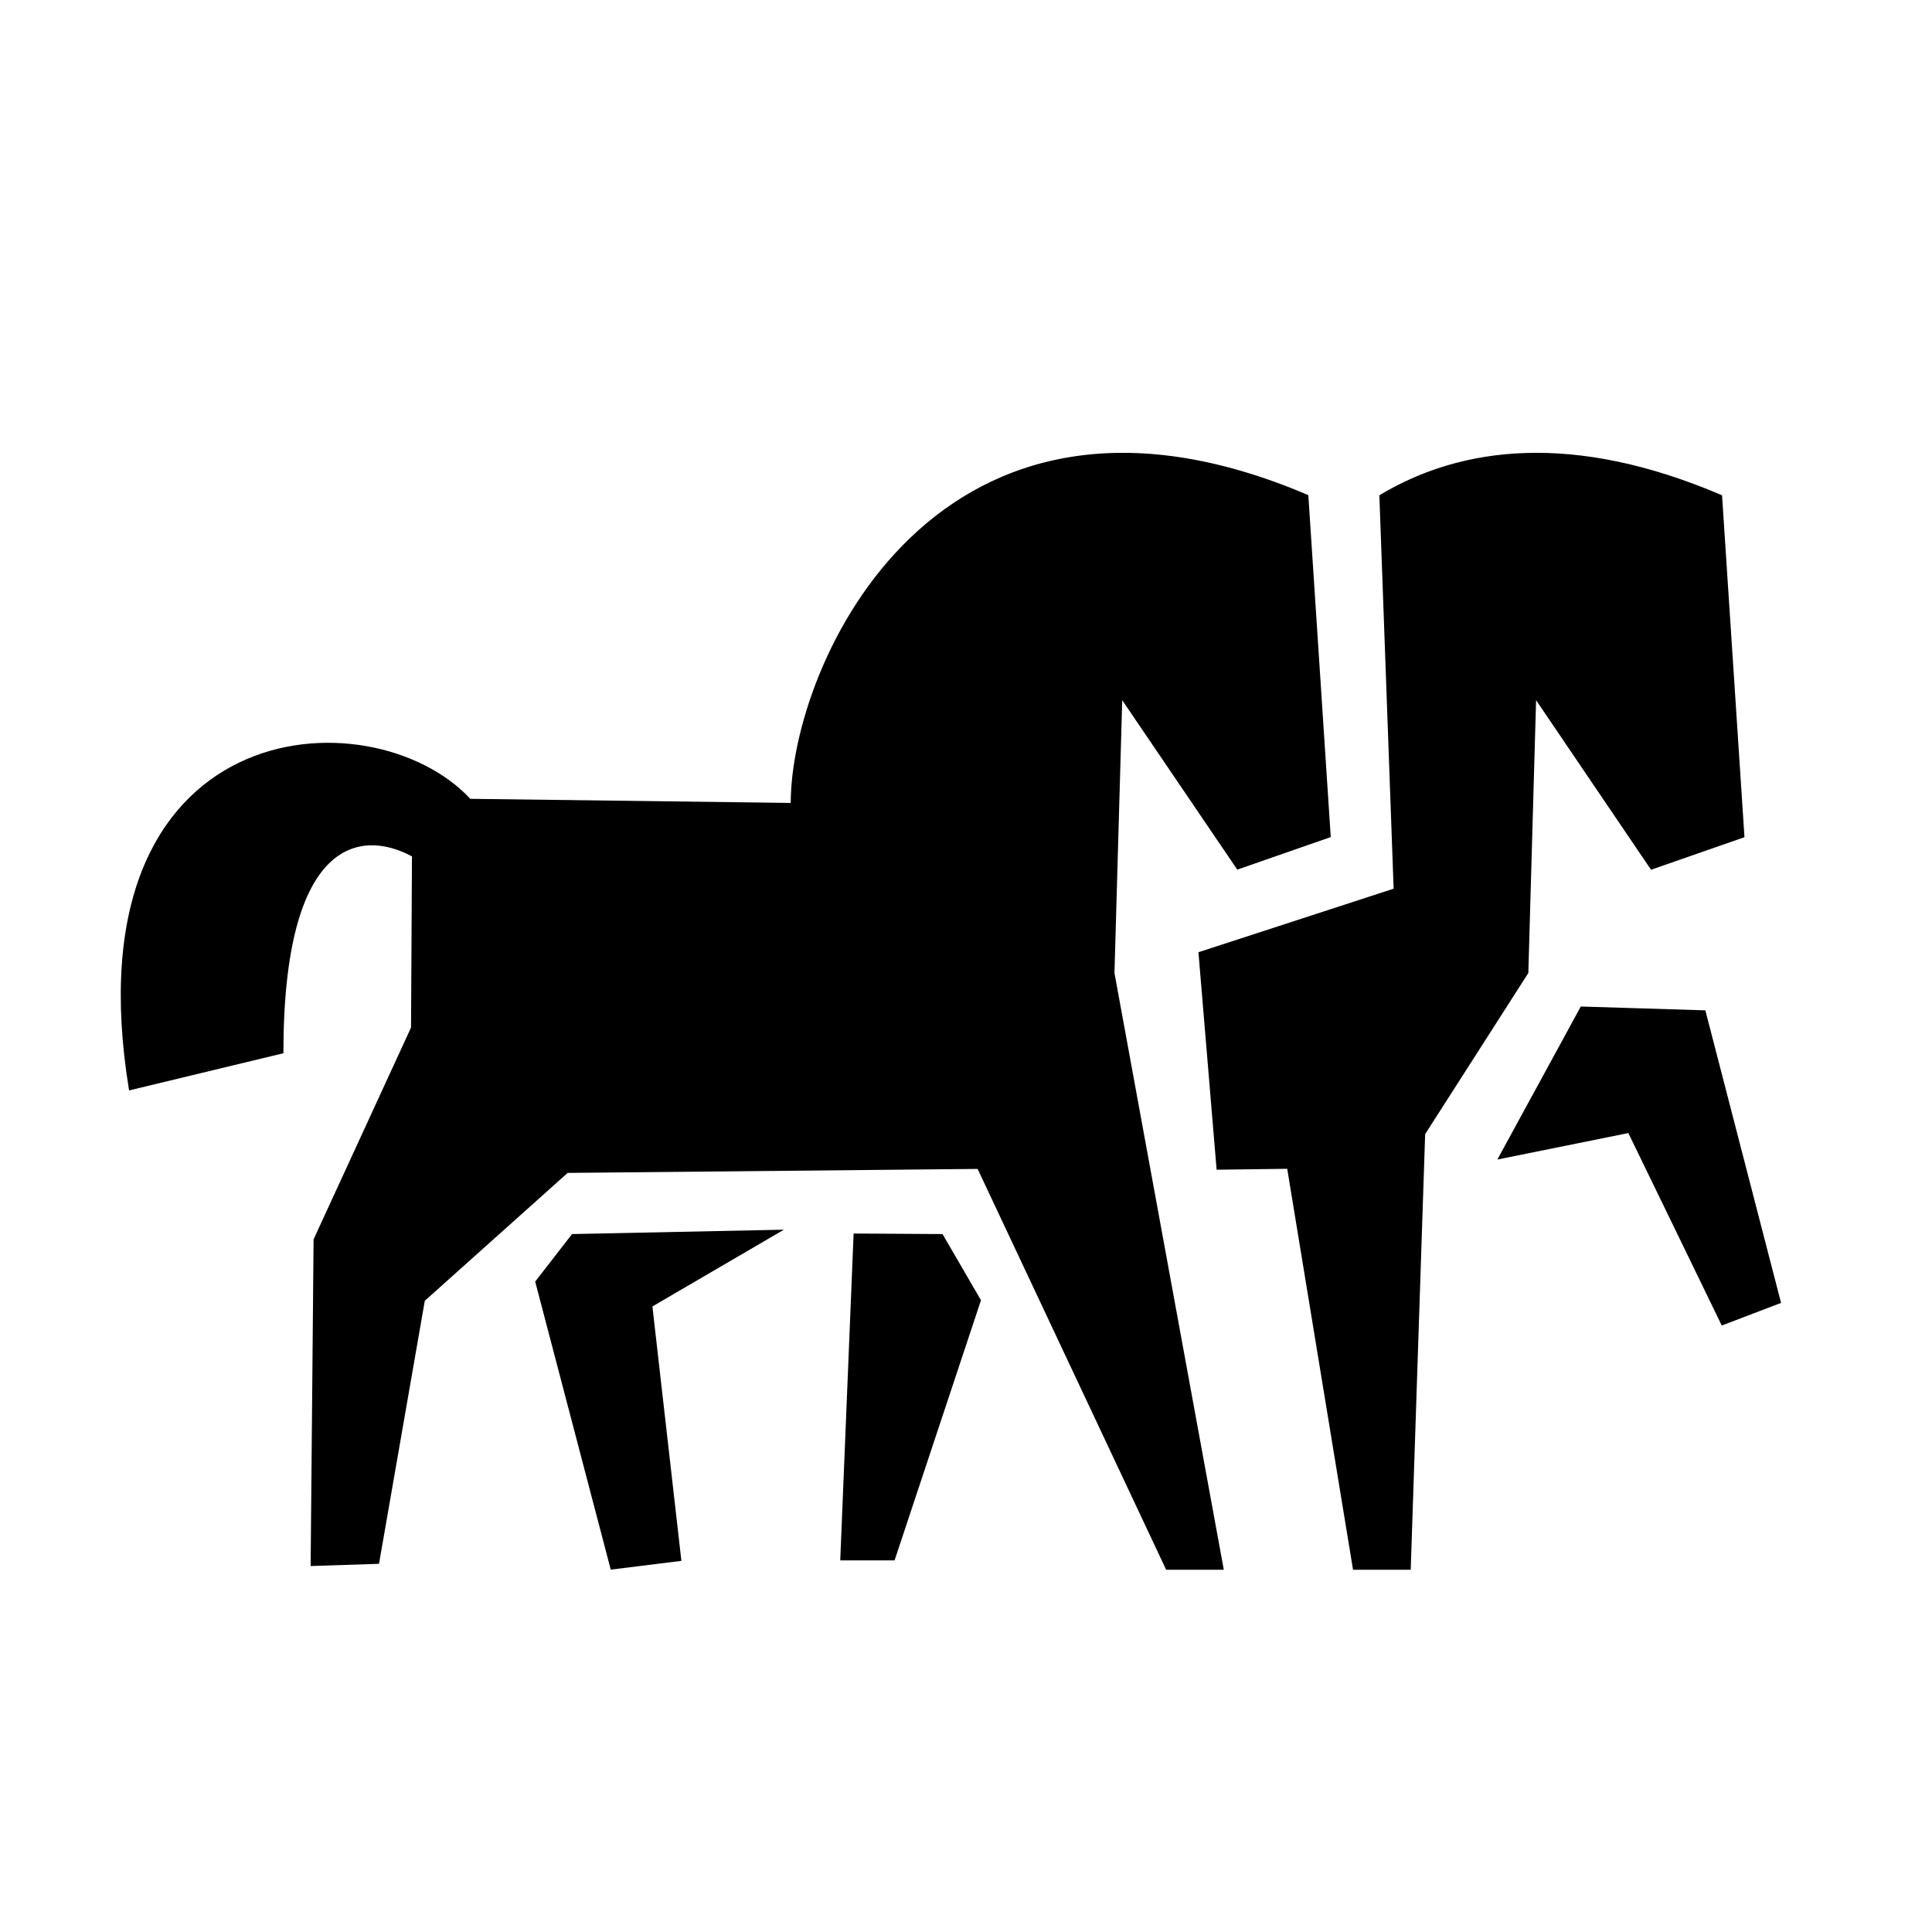 <svg width="64" height="64" viewBox="0 0 64 64" fill="none" xmlns="http://www.w3.org/2000/svg">
<path fill-rule="evenodd" clip-rule="evenodd" d="M50.885 23.195L50.628 32.232L47.21 37.569L46.732 52H44.821L42.641 38.718L40.302 38.748L39.7 31.544L46.166 29.439L45.693 16.407C48.395 14.78 52.123 14.298 57.045 16.407L57.788 27.733L54.693 28.812L50.885 23.195ZM37.175 23.195L36.918 32.232L40.54 52H38.63L32.385 38.722L18.804 38.854L14.072 43.09L12.555 51.803L10.29 51.877L10.388 41.055L13.616 34.039L13.647 28.369C11.971 27.466 9.388 27.747 9.388 34.89L4.276 36.122C2.215 23.585 12.276 22.923 15.58 26.462L26.194 26.598C26.194 22.028 31.036 11.149 43.34 16.402L44.083 27.729L40.987 28.808L37.175 23.195ZM25.968 40.735L21.612 43.278L22.572 51.706L20.232 51.996L17.729 42.454L18.95 40.88L25.968 40.735ZM31.222 40.88L32.496 43.072L29.634 51.689H27.834L28.277 40.862L31.222 40.88ZM56.492 33.469L59 43.16L57.036 43.91L53.941 37.534L49.602 38.411L52.366 33.342L56.492 33.469Z" fill="currentColor"/>
</svg>
